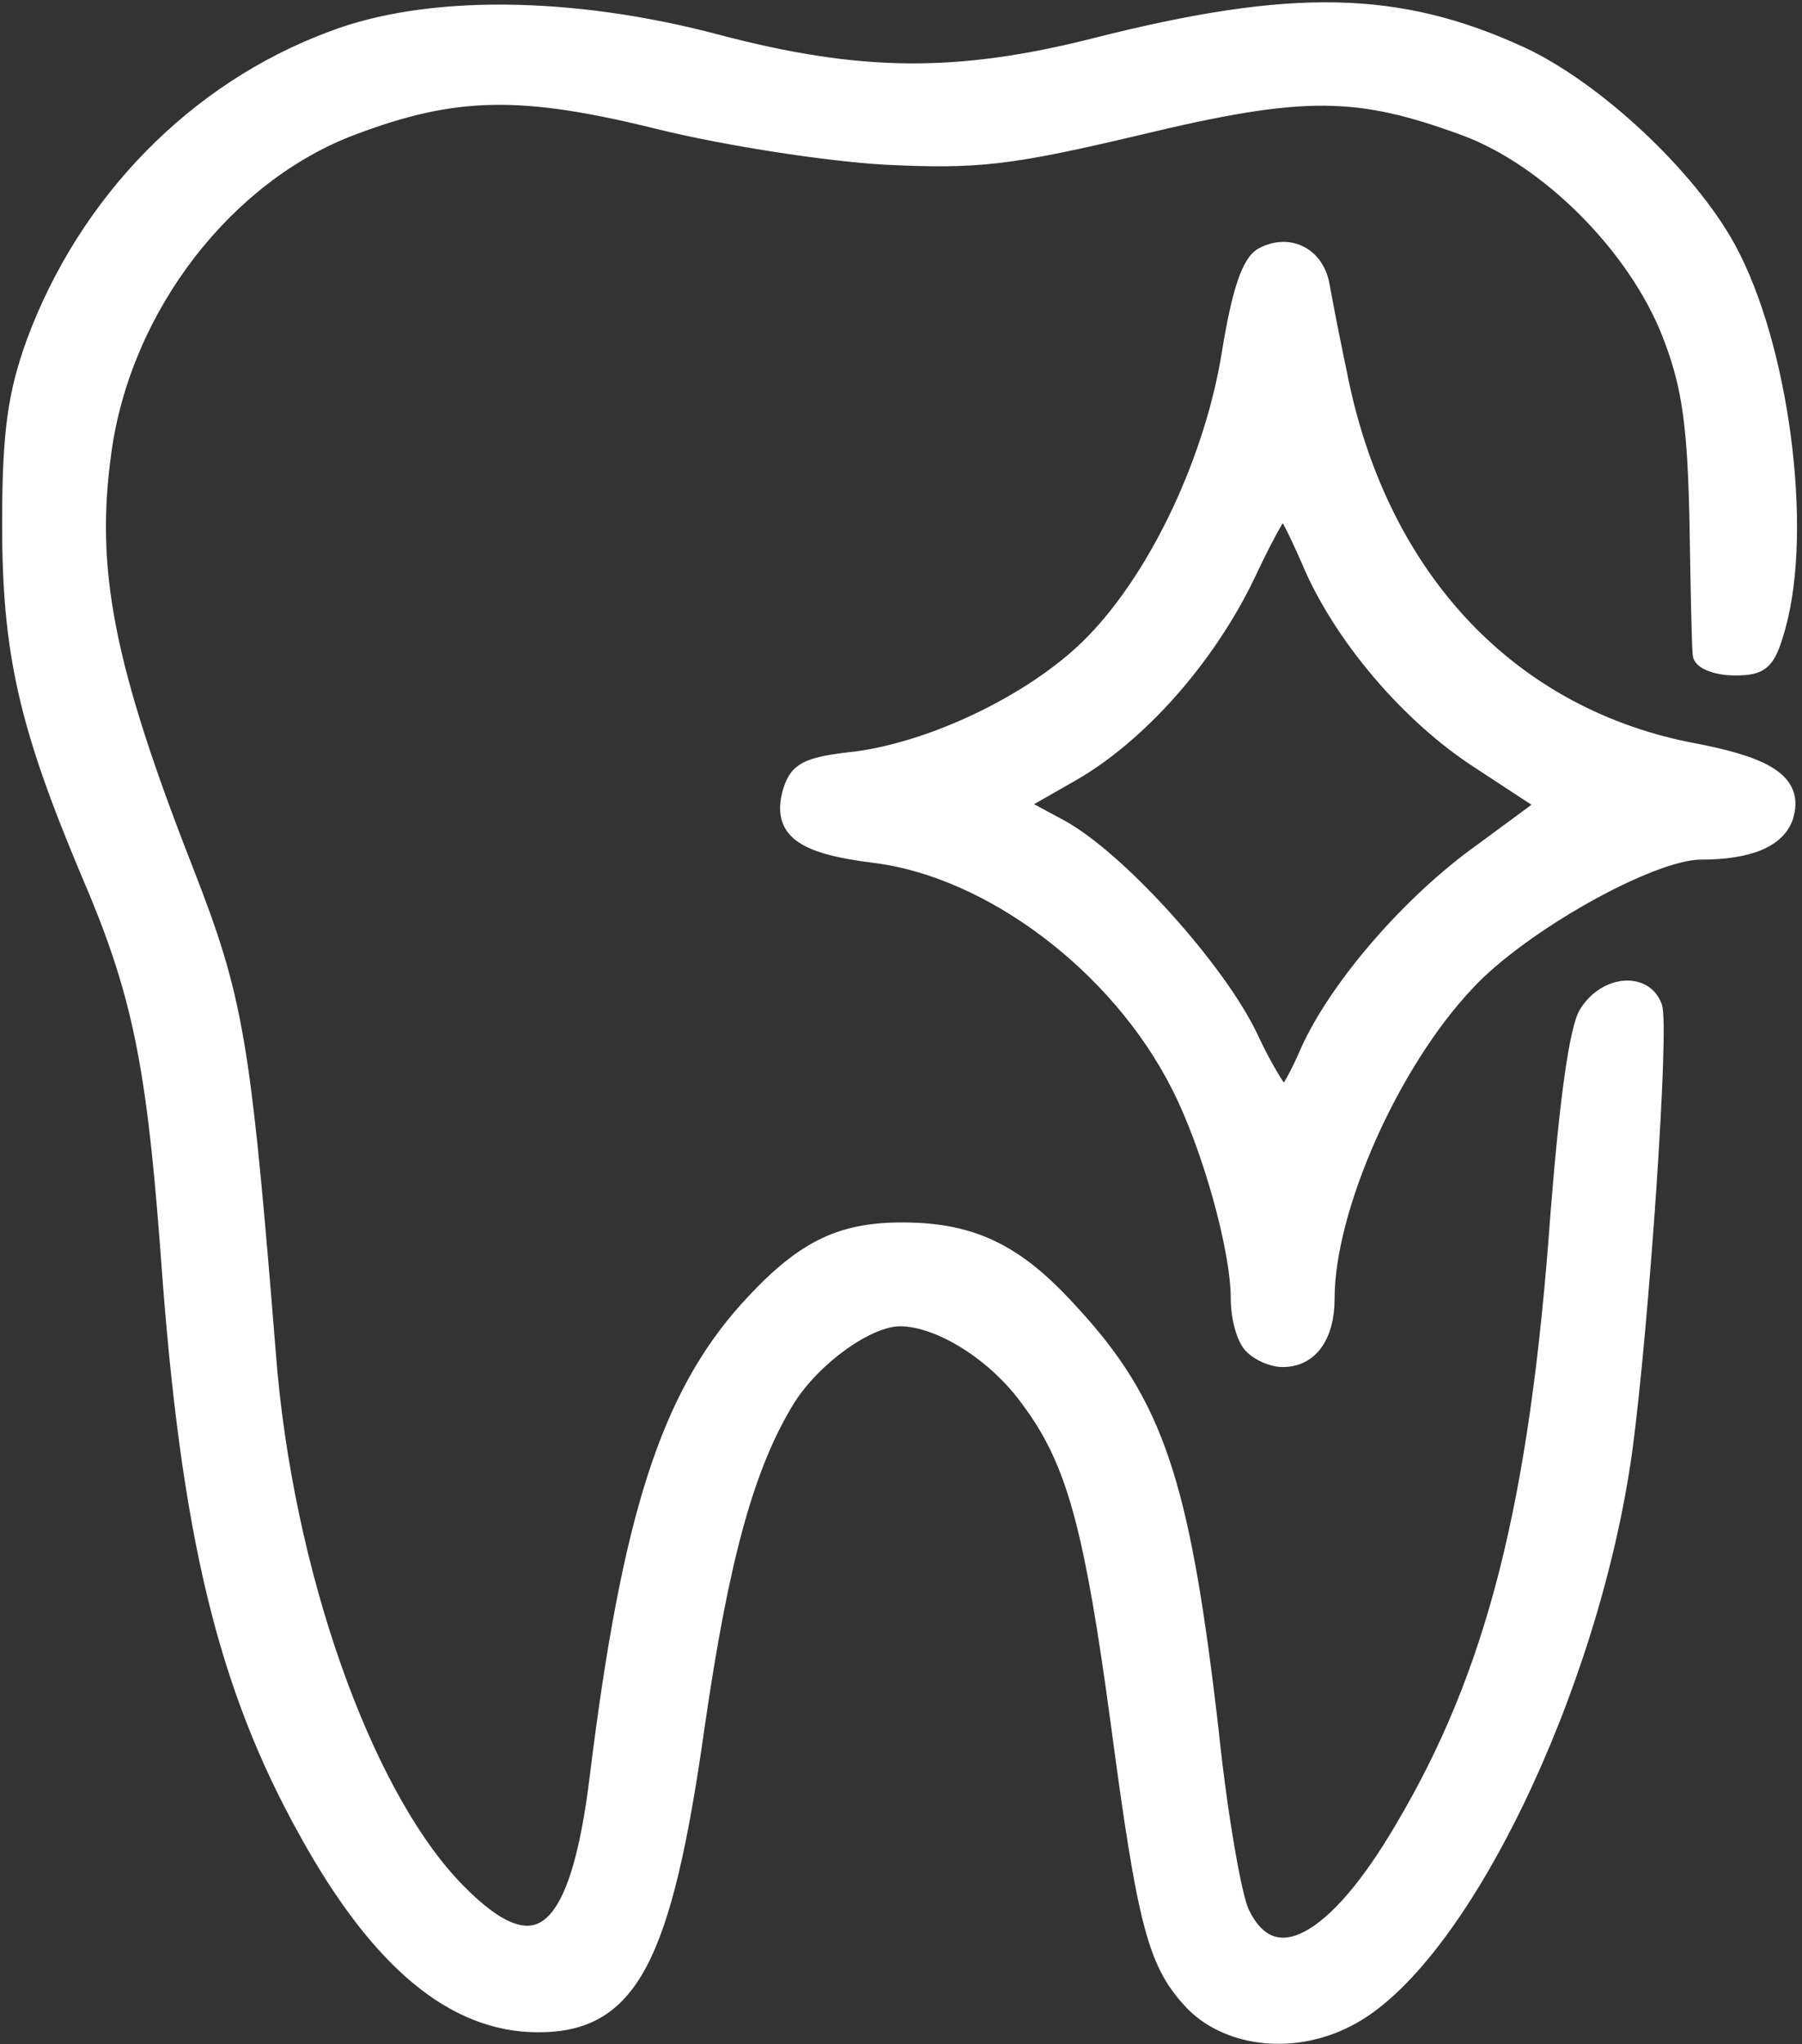 <svg width="231" height="262" viewBox="0 0 231 262" fill="none" xmlns="http://www.w3.org/2000/svg">
<rect x="0" y="0" width="231" height="262" fill="#333333" stroke="none"/>
<path d="M140.401 5.348C153.001 2.162 162.735 0.631 171.3 0.809C179.876 0.987 187.26 2.879 195.16 6.509L195.162 6.51C199.961 8.73 205.377 12.655 210.226 17.184C215.074 21.713 219.39 26.878 221.969 31.605C225.402 37.899 227.888 46.942 229.076 55.972C230.264 64.998 230.166 74.087 228.373 80.471C228.054 81.605 227.764 82.524 227.45 83.258C227.136 83.993 226.785 84.573 226.328 85.009C225.394 85.9 224.146 86.065 222.378 86.065C221.123 86.065 219.963 85.845 219.1 85.5C218.67 85.328 218.291 85.116 218.01 84.865C217.751 84.635 217.525 84.323 217.5 83.94L217.471 83.652C217.442 83.29 217.416 82.708 217.39 81.965C217.354 80.959 217.319 79.622 217.283 78.049C217.212 74.902 217.142 70.803 217.071 66.492L217.013 64.274C216.715 54.308 216.027 49.581 214.021 44.101L213.571 42.913C211.41 37.405 207.565 31.877 202.938 27.232C198.311 22.587 192.926 18.852 187.708 16.904V16.903C180.808 14.369 175.71 13.083 169.714 13.048C163.7 13.013 156.754 14.236 146.154 16.78H146.153C137.813 18.759 132.591 19.862 127.981 20.395C123.364 20.93 119.374 20.893 113.498 20.61H113.494C105.967 20.184 93.072 18.199 84.422 16.072H84.421C75.6 13.885 69.111 12.837 63.203 12.941C57.304 13.046 51.955 14.301 45.416 16.762L45.415 16.763C29.343 22.772 16.307 39.573 13.785 57.925V57.927C11.683 72.924 14.048 85.267 24.217 111.255H24.218C27.475 119.61 29.325 125.053 30.765 133.459C32.021 140.796 32.965 150.391 34.27 166.166L34.852 173.317V173.319C35.91 187.271 38.975 201.4 43.255 213.553C47.405 225.336 52.681 235.216 58.338 241.28L58.887 241.855V241.856C61.451 244.491 63.653 246.151 65.532 246.876C67.376 247.587 68.881 247.393 70.177 246.341C71.519 245.251 72.698 243.192 73.698 240.026C74.694 236.875 75.493 232.695 76.128 227.442V227.44C80.228 194.354 85.188 178.803 95.48 167.368L95.481 167.366C98.961 163.53 101.943 160.97 105.097 159.375C108.26 157.775 111.559 157.165 115.643 157.165C120.149 157.165 123.867 157.846 127.345 159.512C130.816 161.175 134.01 163.804 137.496 167.645H137.497C143.121 173.696 146.768 179.27 149.463 187.336C151.982 194.875 153.665 204.582 155.38 218.871L155.724 221.79V221.796C156.288 227.228 157.029 232.554 157.752 236.766C158.113 238.872 158.469 240.695 158.795 242.112C159.084 243.37 159.343 244.268 159.548 244.763L159.632 244.95L159.635 244.956C160.592 246.94 161.75 248.098 163.021 248.571C164.284 249.041 165.767 248.876 167.47 247.982C170.907 246.179 175.019 241.516 179.394 234.036L179.395 234.033C191.072 214.337 196.576 192.795 199.26 155.509V155.505C199.826 148.362 200.427 142.413 201.048 137.998C201.358 135.792 201.674 133.96 201.994 132.552C202.308 131.17 202.641 130.127 203.011 129.549L203.259 129.179C204.535 127.379 206.377 126.353 208.123 126.189C209.994 126.014 211.786 126.84 212.52 128.776C212.615 129.009 212.666 129.378 212.699 129.79C212.735 130.227 212.756 130.788 212.765 131.455C212.782 132.79 212.75 134.577 212.677 136.693C212.531 140.929 212.221 146.511 211.814 152.504C211.001 164.488 209.799 178.143 208.736 186.006V186.008C206.608 201.333 201.288 217.783 194.712 231.309C191.423 238.072 187.815 244.115 184.125 248.926C180.443 253.727 176.652 257.335 172.986 259.188L172.987 259.188C166.047 262.803 157.606 261.967 152.758 257.267L152.747 257.256C150.209 254.645 148.614 252.129 147.216 246.93C145.827 241.767 144.621 233.922 142.855 220.643L142.231 216.142C139.166 194.581 136.851 186.914 131.499 179.735L131.493 179.727C129.413 176.814 126.599 174.242 123.682 172.401C120.755 170.555 117.774 169.475 115.36 169.475C113.471 169.475 110.821 170.636 108.176 172.527C105.552 174.404 103.02 176.936 101.364 179.557L101.365 179.558C96.193 187.945 92.952 199.729 89.843 221.212C87.724 236.258 85.559 245.921 82.42 251.823C80.842 254.789 79.004 256.835 76.776 258.133C74.55 259.43 71.981 259.952 68.99 259.952C57.959 259.952 48.217 251.816 39.007 235.238V235.239C28.352 216.203 23.679 196.61 21.132 161.236L20.96 158.952C19.177 135.807 17.259 126.777 10.852 111.918L10.85 111.913C2.913 93.065 0.773 83.668 0.773 67.188C0.773 55.425 1.482 50.413 3.913 43.691L3.915 43.688C10.607 25.604 24.706 11.072 42.38 4.516C54.673 -0.199 73.306 -0.037 92.02 4.925H92.019C110.177 9.711 122.673 9.85 140.4 5.348H140.401Z" fill="white" stroke="white"/>
<path d="M161.981 32.081C163.628 31.326 165.321 31.32 166.743 31.985C168.165 32.65 169.264 33.961 169.771 35.744L169.864 36.107L169.866 36.119L169.868 36.13C170.115 37.488 170.904 41.659 171.759 45.802L172.128 47.567L172.13 47.576C177.107 73.289 193.353 90.913 216.429 95.598L217.533 95.811L217.538 95.811L218.409 95.985C222.679 96.862 225.676 97.858 227.49 99.166C228.471 99.873 229.133 100.691 229.448 101.653C229.763 102.614 229.711 103.66 229.373 104.787L229.37 104.794L229.368 104.802C228.816 106.457 227.521 107.68 225.605 108.479C223.7 109.275 221.151 109.667 218.008 109.667C216.513 109.667 214.35 110.222 211.796 111.209C209.256 112.19 206.38 113.579 203.479 115.205C197.67 118.462 191.818 122.638 188.404 126.33L188.401 126.334C183.573 131.442 179.112 138.635 175.859 145.984C172.604 153.34 170.583 160.796 170.583 166.423C170.583 168.891 170.04 170.949 168.986 172.405C167.919 173.88 166.355 174.698 164.429 174.698C163.709 174.698 162.899 174.5 162.147 174.181C161.395 173.861 160.665 173.404 160.116 172.854C159.527 172.265 159.075 171.242 158.769 170.124C158.456 168.986 158.273 167.669 158.273 166.423C158.273 163.312 157.37 158.487 155.96 153.445C154.552 148.412 152.654 143.214 150.694 139.364L150.693 139.363C142.981 124.079 126.714 111.902 112.06 110.088V110.087C107.47 109.522 104.347 108.737 102.519 107.437C101.584 106.772 100.973 105.963 100.688 104.979C100.405 104.007 100.455 102.914 100.75 101.698L100.752 101.691L100.753 101.685C101.191 100.078 101.739 98.962 103.138 98.212C104.457 97.504 106.5 97.146 109.8 96.795C120.015 95.393 132.91 89.081 139.894 81.818L139.895 81.817C148.152 73.28 155.042 58.395 157.149 45.048V45.045C157.787 41.151 158.428 38.22 159.131 36.148C159.482 35.111 159.855 34.271 160.262 33.627C160.665 32.988 161.121 32.511 161.652 32.242L161.981 32.081ZM164.452 66.131C164.396 66.205 164.331 66.297 164.257 66.407C163.991 66.804 163.645 67.389 163.241 68.127C162.435 69.599 161.415 71.639 160.357 73.895L160.355 73.899C155.23 84.577 146.402 94.557 137.676 99.564H137.675L131.529 103.075L136.25 105.617L136.256 105.62C140.148 107.782 145.283 112.463 149.922 117.634C154.419 122.646 158.509 128.183 160.587 132.439L160.782 132.848V132.849C161.694 134.812 162.64 136.563 163.408 137.837C163.793 138.475 164.128 138.987 164.39 139.344C164.465 139.446 164.533 139.533 164.592 139.604C164.611 139.58 164.634 139.555 164.655 139.526C164.849 139.266 165.093 138.877 165.371 138.381C165.926 137.393 166.59 136.031 167.221 134.559L167.224 134.551C170.943 126.254 180.339 115.303 189.727 108.618L197.198 103.112L189.602 98.135V98.134C180.192 92.144 171.364 81.611 167.364 72.047L166.79 70.755C166.227 69.502 165.702 68.378 165.257 67.515C164.959 66.936 164.705 66.492 164.508 66.205C164.489 66.178 164.469 66.154 164.452 66.131Z" fill="white" stroke="white"/>
</svg>
